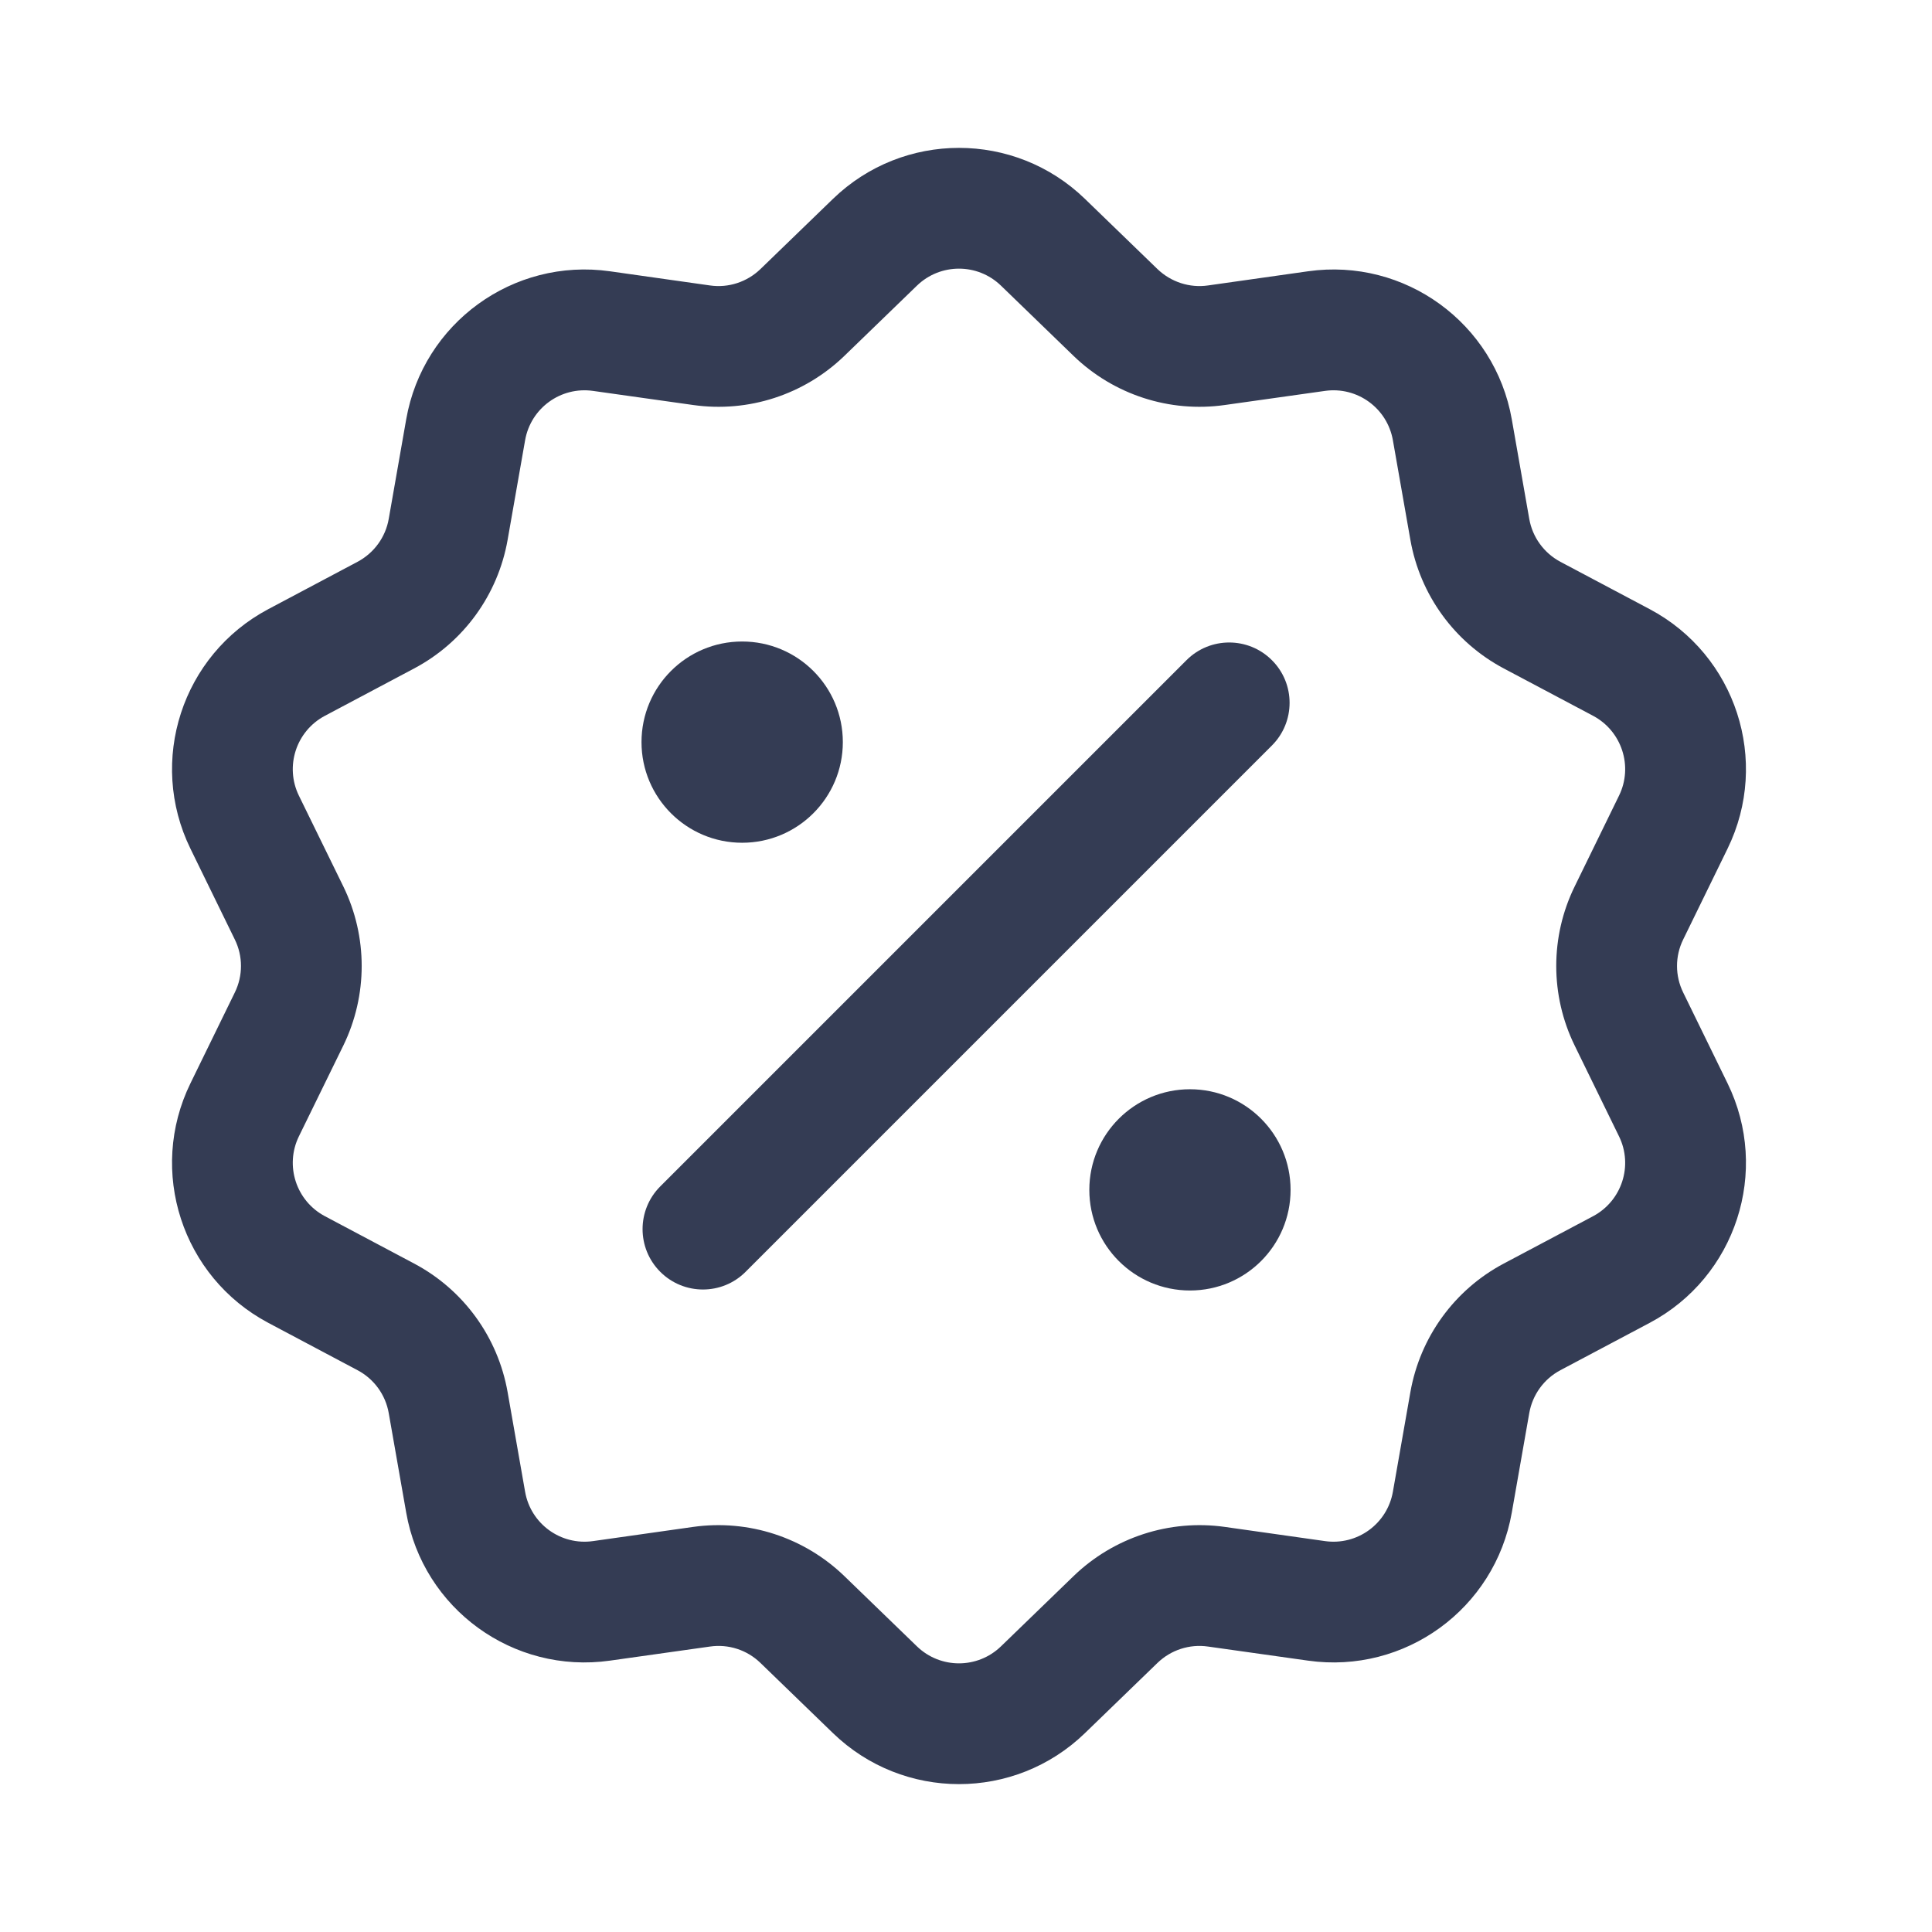 <svg width="80" height="80" viewBox="0 0 24 24" fill="none" xmlns="http://www.w3.org/2000/svg" transform="rotate(0 0 0)"><path d="M9.219 10.469C9.91 10.469 10.47 9.909 10.47 9.219C10.47 8.528 9.91 7.969 9.219 7.969C8.529 7.969 7.969 8.528 7.969 9.219C7.969 9.909 8.529 10.469 9.219 10.469Z" fill="#343C54"/><path d="M8.202 14.738C7.909 15.031 7.909 15.506 8.202 15.799C8.495 16.092 8.97 16.092 9.262 15.799L15.8 9.261C16.093 8.968 16.093 8.493 15.8 8.201C15.507 7.908 15.032 7.908 14.739 8.201L8.202 14.738Z" fill="#343C54"/><path d="M16.032 14.781C16.032 15.472 15.472 16.031 14.782 16.031C14.092 16.031 13.532 15.472 13.532 14.781C13.532 14.091 14.092 13.531 14.782 13.531C15.472 13.531 16.032 14.091 16.032 14.781Z" fill="#343C54"/><path fill-rule="evenodd" clip-rule="evenodd" d="M13.477 2.47C12.605 1.626 11.221 1.626 10.348 2.47L9.446 3.343C9.28 3.503 9.049 3.579 8.82 3.546L7.577 3.37C6.375 3.2 5.255 4.014 5.046 5.209L4.829 6.446C4.789 6.674 4.646 6.87 4.441 6.979L3.333 7.567C2.261 8.136 1.833 9.452 2.366 10.543L2.917 11.671C3.019 11.878 3.019 12.121 2.917 12.329L2.366 13.457C1.833 14.547 2.261 15.864 3.333 16.433L4.441 17.021C4.646 17.129 4.789 17.326 4.829 17.554L5.046 18.79C5.255 19.986 6.375 20.799 7.577 20.629L8.82 20.454C9.049 20.421 9.28 20.496 9.446 20.657L10.348 21.53C11.221 22.374 12.605 22.374 13.477 21.53L14.379 20.657C14.546 20.496 14.777 20.421 15.006 20.454L16.249 20.629C17.451 20.799 18.57 19.986 18.78 18.79L18.997 17.554C19.037 17.326 19.18 17.129 19.384 17.021L20.493 16.433C21.565 15.864 21.993 14.547 21.46 13.457L20.909 12.329C20.807 12.121 20.807 11.878 20.909 11.671L21.46 10.543C21.993 9.452 21.565 8.136 20.493 7.567L19.384 6.979C19.18 6.87 19.037 6.674 18.997 6.446L18.78 5.209C18.57 4.014 17.451 3.2 16.249 3.37L15.006 3.546C14.777 3.579 14.546 3.503 14.379 3.343L13.477 2.47ZM11.391 3.548C11.682 3.267 12.143 3.267 12.434 3.548L13.336 4.421C13.835 4.903 14.529 5.129 15.216 5.031L16.459 4.856C16.86 4.799 17.233 5.07 17.303 5.469L17.52 6.705C17.64 7.389 18.068 7.979 18.681 8.304L19.79 8.892C20.147 9.082 20.29 9.521 20.112 9.884L19.561 11.012C19.256 11.635 19.256 12.364 19.561 12.988L20.112 14.116C20.29 14.479 20.147 14.918 19.79 15.108L18.681 15.696C18.068 16.021 17.64 16.611 17.52 17.295L17.303 18.531C17.233 18.93 16.86 19.201 16.459 19.144L15.216 18.968C14.529 18.871 13.835 19.097 13.336 19.579L12.434 20.452C12.143 20.733 11.682 20.733 11.391 20.452L10.489 19.579C9.99 19.097 9.297 18.871 8.61 18.968L7.367 19.144C6.966 19.201 6.593 18.93 6.523 18.531L6.306 17.295C6.186 16.611 5.758 16.021 5.144 15.696L4.036 15.108C3.678 14.918 3.536 14.479 3.713 14.116L4.265 12.988C4.569 12.364 4.569 11.635 4.265 11.012L3.713 9.884C3.536 9.521 3.678 9.082 4.036 8.892L5.144 8.304C5.758 7.979 6.186 7.389 6.306 6.705L6.523 5.469C6.593 5.07 6.966 4.799 7.367 4.856L8.61 5.031C9.297 5.129 9.99 4.903 10.489 4.421L11.391 3.548Z" fill="#343C54"/></svg>